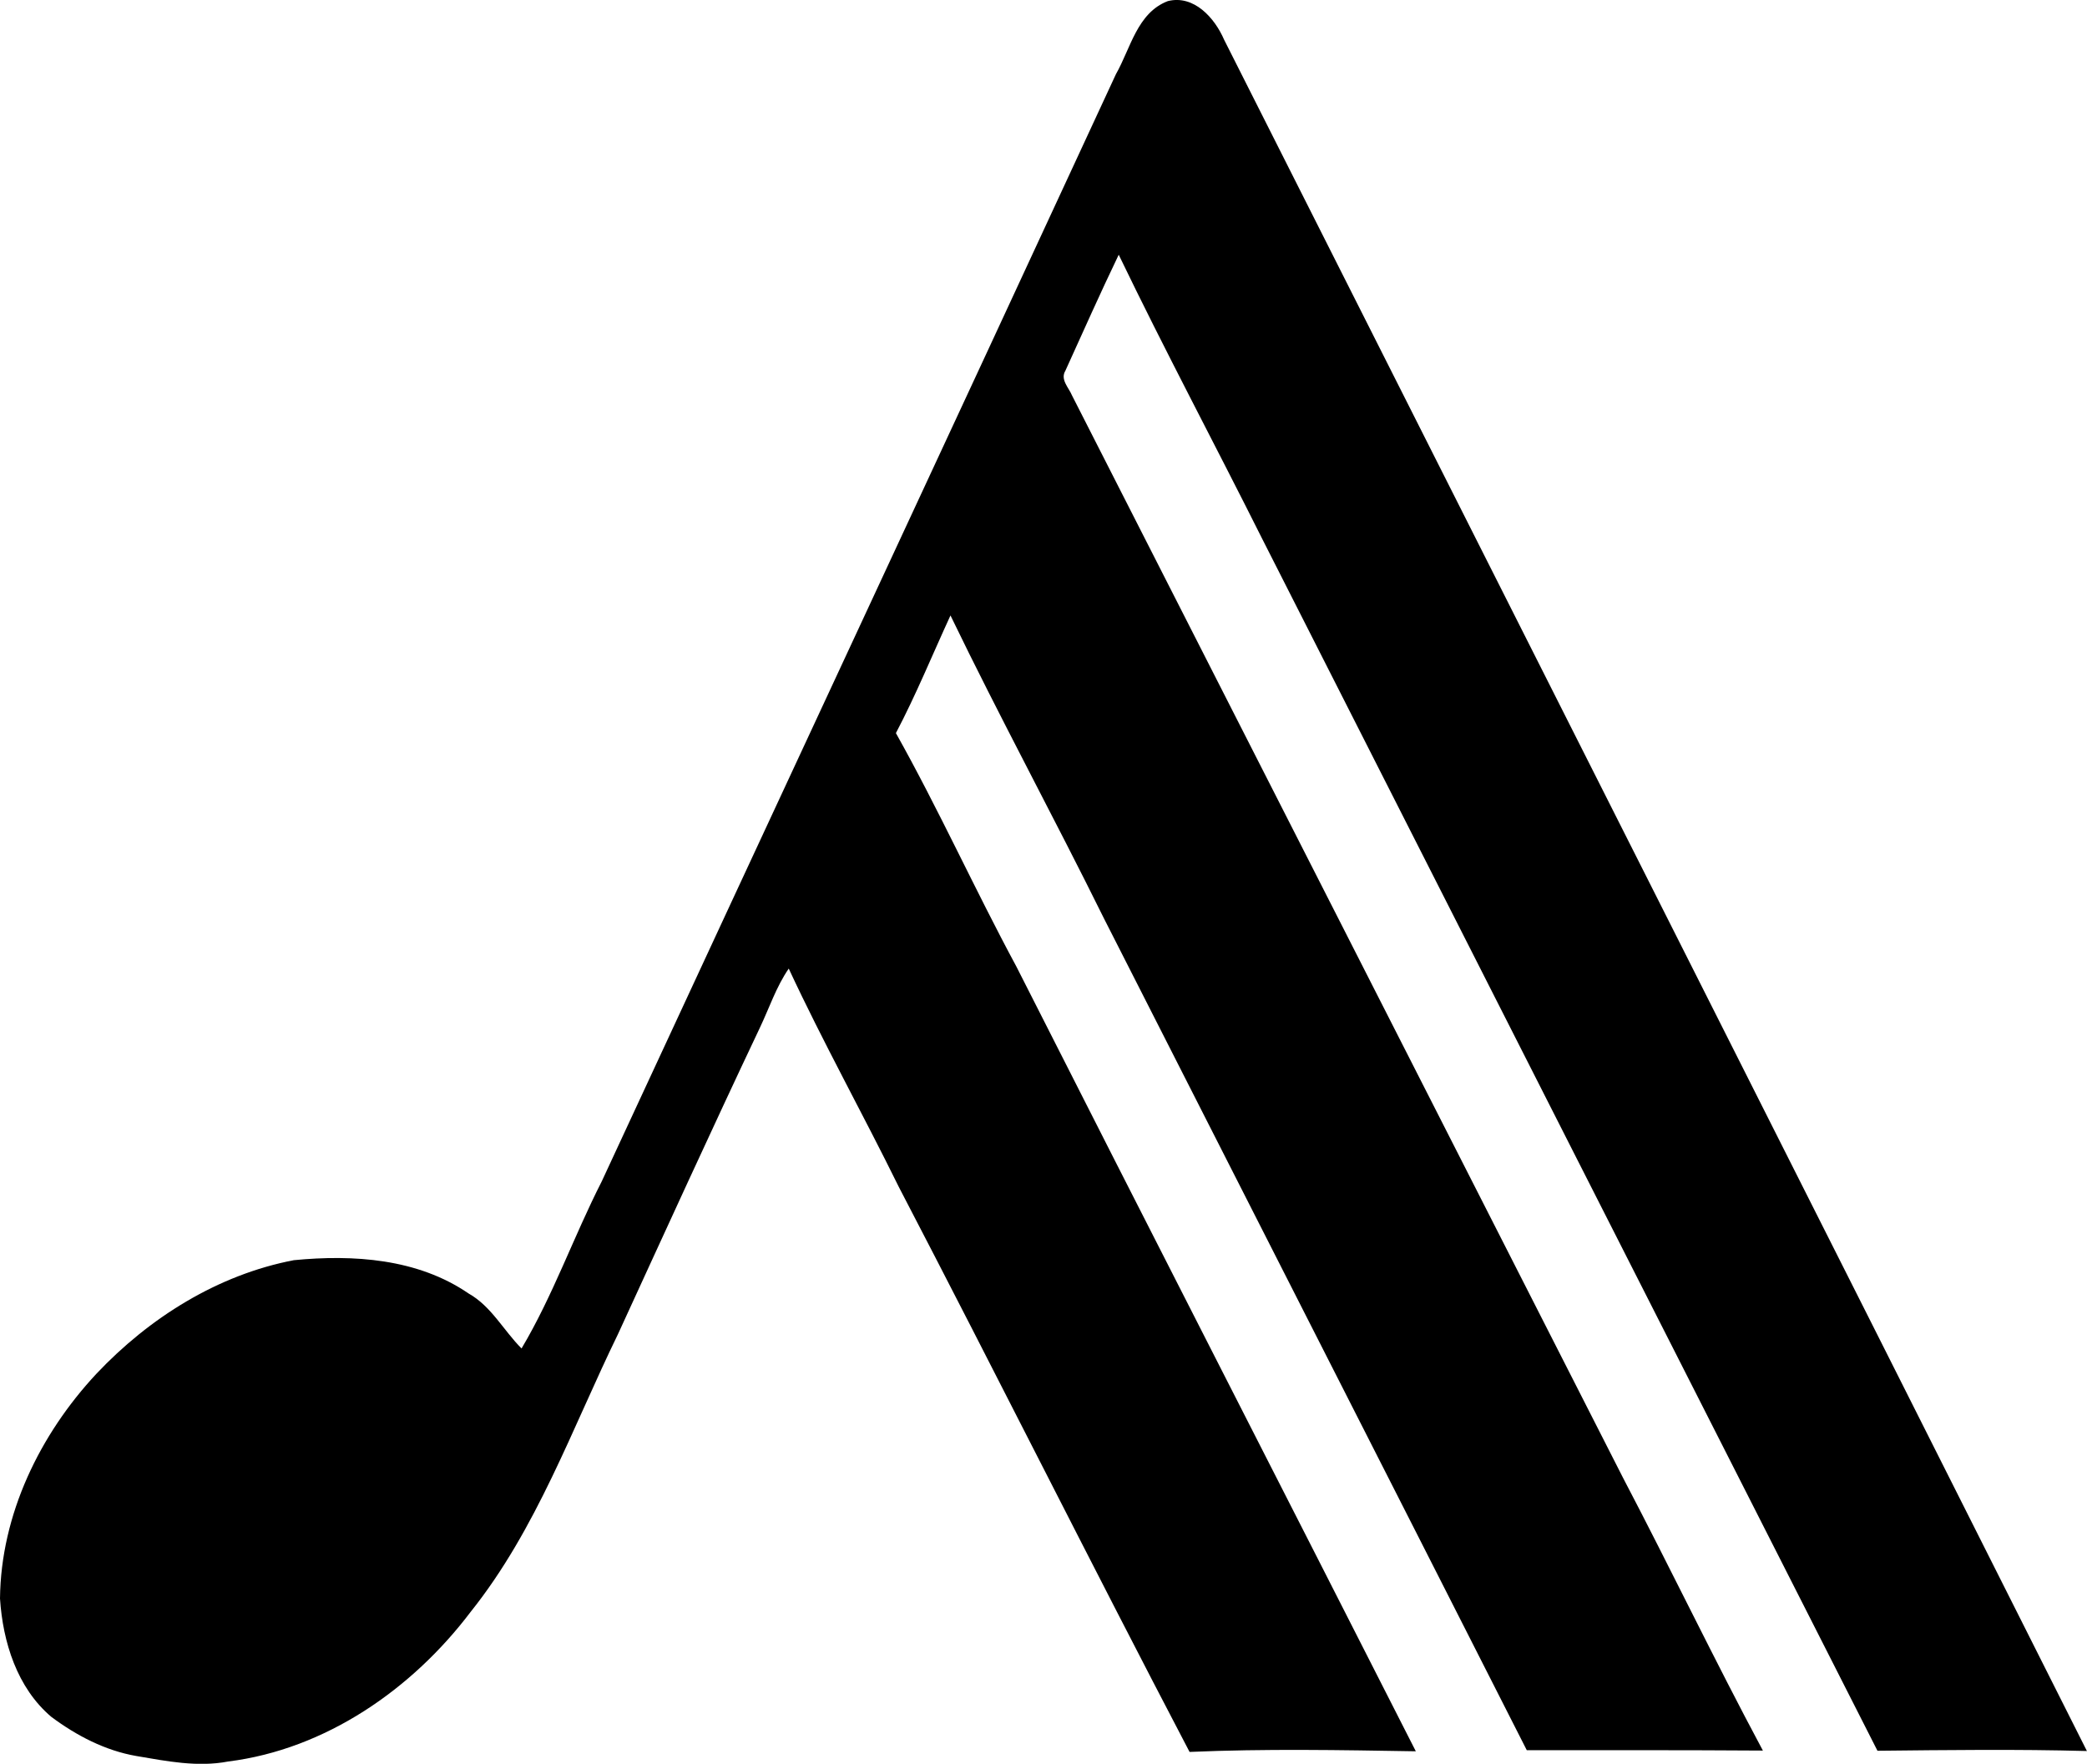 <?xml version="1.0" encoding="iso-8859-1"?>
<!-- Generator: Adobe Illustrator 21.0.2, SVG Export Plug-In . SVG Version: 6.00 Build 0)  -->
<svg version="1.1" xmlns="http://www.w3.org/2000/svg" xmlns:xlink="http://www.w3.org/1999/xlink" x="0px" y="0px"
	 viewBox="0 0 23.097 19.519" style="enable-background:new 0 0 23.097 19.519;" xml:space="preserve">
<g id="Strasita_x5F_2">
	<path d="M12.35,0.821c0.162-0.284,0.235-0.68,0.575-0.809c0.289-0.072,0.519,0.188,0.622,0.427
		c3.184,6.312,6.373,12.623,9.549,18.939c-0.772-0.021-1.546-0.011-2.318-0.003c-2.27-4.469-4.539-8.938-6.807-13.408
		c-0.526-1.051-1.08-2.089-1.59-3.148c-0.204,0.424-0.395,0.854-0.59,1.283c-0.06,0.098,0.037,0.187,0.073,0.274
		c2.032,3.993,4.067,7.985,6.098,11.978c0.525,1.001,1.014,2.022,1.548,3.019c-0.871-0.006-1.742-0.004-2.613-0.004
		c-1.557-3.068-3.119-6.133-4.677-9.2c-0.556-1.125-1.155-2.228-1.701-3.358c-0.2,0.434-0.381,0.878-0.604,1.302
		c0.474,0.845,0.873,1.73,1.333,2.583c1.468,2.898,2.949,5.789,4.421,8.685c-0.834-0.014-1.671-0.029-2.504,0.007
		c-1.087-2.076-2.135-4.174-3.218-6.253c-0.398-0.809-0.838-1.599-1.218-2.416c-0.139,0.202-0.216,0.438-0.321,0.658
		c-0.533,1.125-1.05,2.258-1.569,3.388c-0.508,1.042-0.899,2.158-1.631,3.074c-0.646,0.854-1.604,1.52-2.683,1.655
		c-0.339,0.065-0.682-0.004-1.017-0.061C1.163,19.373,0.846,19.207,0.568,19C0.189,18.679,0.031,18.171,0,17.69
		c0.01-0.929,0.44-1.815,1.067-2.487c0.584-0.619,1.343-1.096,2.185-1.257c0.659-0.064,1.37-0.018,1.933,0.368
		c0.253,0.142,0.387,0.409,0.587,0.609c0.349-0.587,0.577-1.24,0.887-1.848C8.553,8.99,10.458,4.909,12.35,0.821z"/>
</g>
<g id="Layer_1">
</g>
</svg>
